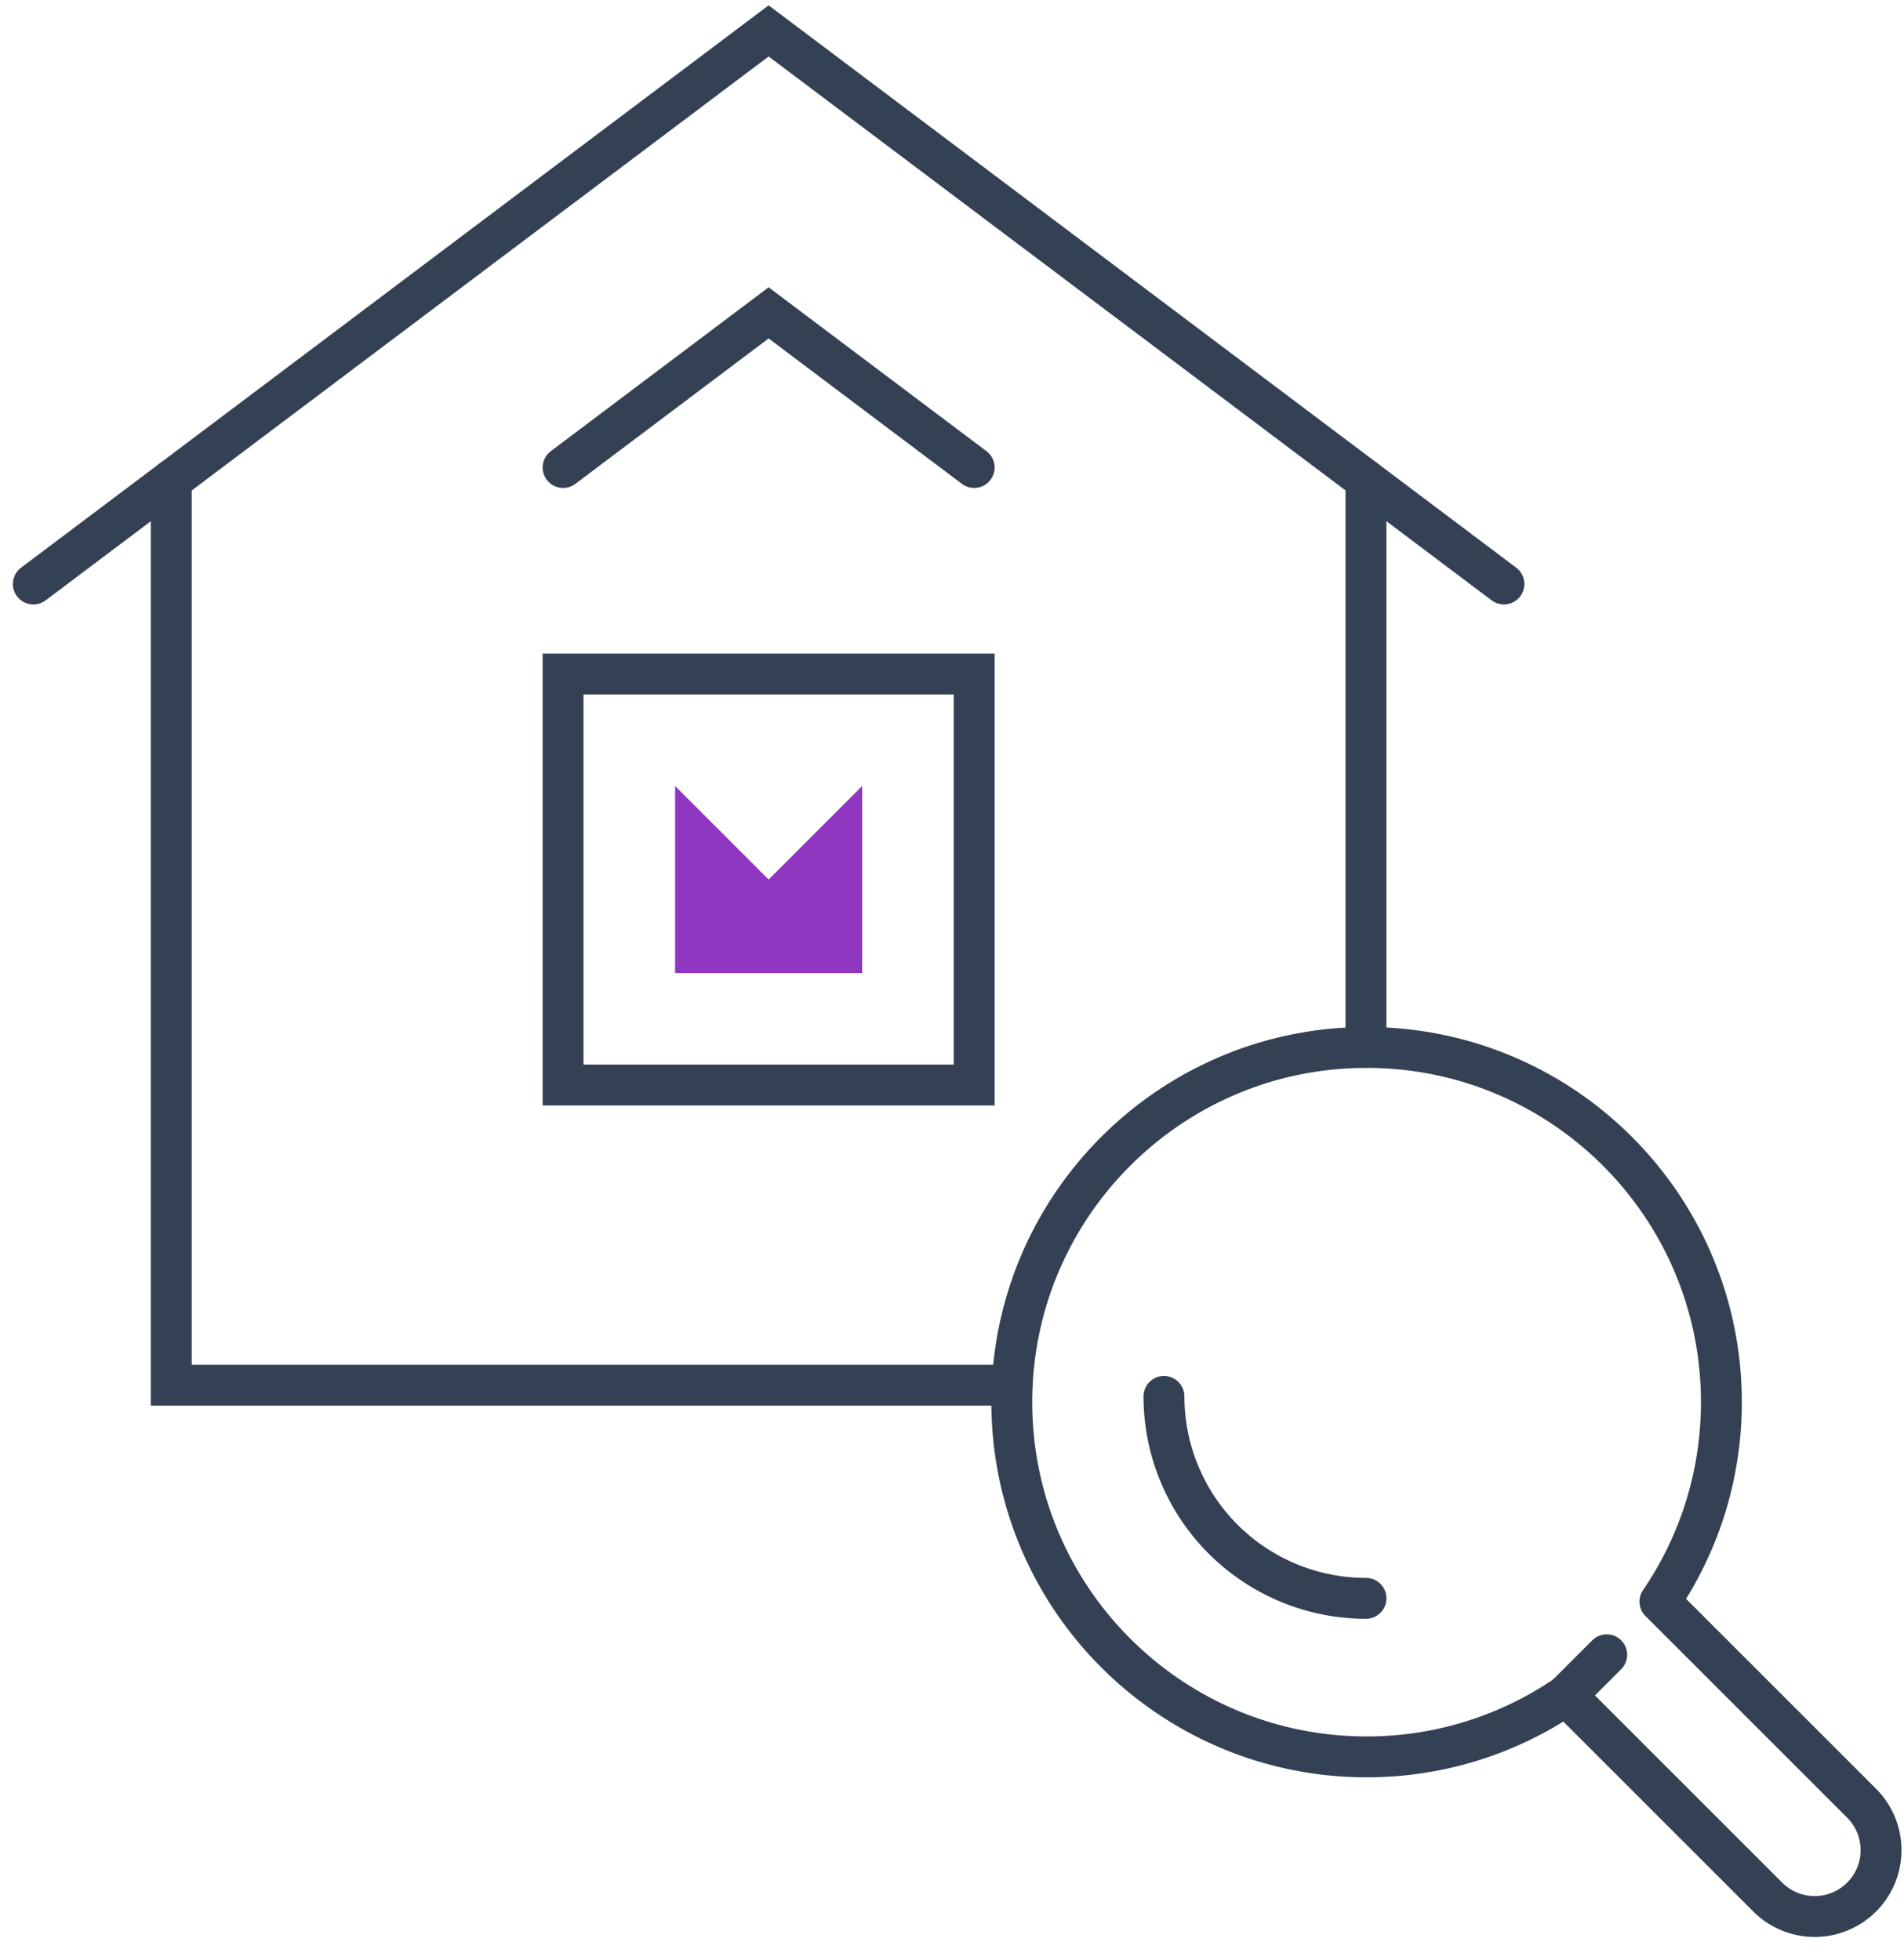 <svg xmlns="http://www.w3.org/2000/svg" width="68" height="70" viewBox="0 0 68 70"><g><g><g><path fill="none" stroke="#344154" stroke-linecap="round" stroke-miterlimit="20" stroke-width="1.46" d="M20.11 38.758v0h14.682v0-14.682 0H20.11v0z"/></g><g><path fill="#8f37c1" d="M30.792 28.076v6.683H24.11v-6.683l3.341 3.342z"/></g><g><path fill="none" stroke="#344154" stroke-linecap="round" stroke-miterlimit="20" stroke-width="1.46" d="M53.712 20.862v0L27.451 1.104v0L1.191 20.862v0"/></g><g><path fill="none" stroke="#344154" stroke-linecap="round" stroke-miterlimit="20" stroke-width="1.46" d="M34.792 16.7v0l-7.341-5.524v0L20.11 16.7v0"/></g><g><path fill="none" stroke="#344154" stroke-linecap="round" stroke-miterlimit="20" stroke-width="1.46" d="M6.117 17.155v32.324h30.02v0"/></g><g><path fill="none" stroke="#344154" stroke-linecap="round" stroke-miterlimit="20" stroke-width="1.46" d="M48.785 17.155v20.26"/></g><g><path fill="none" stroke="#344154" stroke-linecap="round" stroke-linejoin="round" stroke-miterlimit="20" stroke-width="1.46" d="M59.283 57.21v0l7.203 7.203a2.37 2.37 0 0 1-3.352 3.352l-7.203-7.203a12.602 12.602 0 0 1-7.123 2.195c-6.998 0-12.672-5.673-12.672-12.671 0-6.998 5.674-12.67 12.672-12.67s12.67 5.672 12.67 12.67c0 2.642-.81 5.094-2.194 7.124z"/></g><g><path fill="none" stroke="#344154" stroke-linecap="round" stroke-linejoin="round" stroke-miterlimit="20" stroke-width="1.46" d="M55.931 60.562l1.452-1.452"/></g><g><path fill="none" stroke="#344154" stroke-linecap="round" stroke-miterlimit="20" stroke-width="1.46" d="M48.785 57.094a7.215 7.215 0 0 1-7.215-7.214"/></g></g></g></svg>